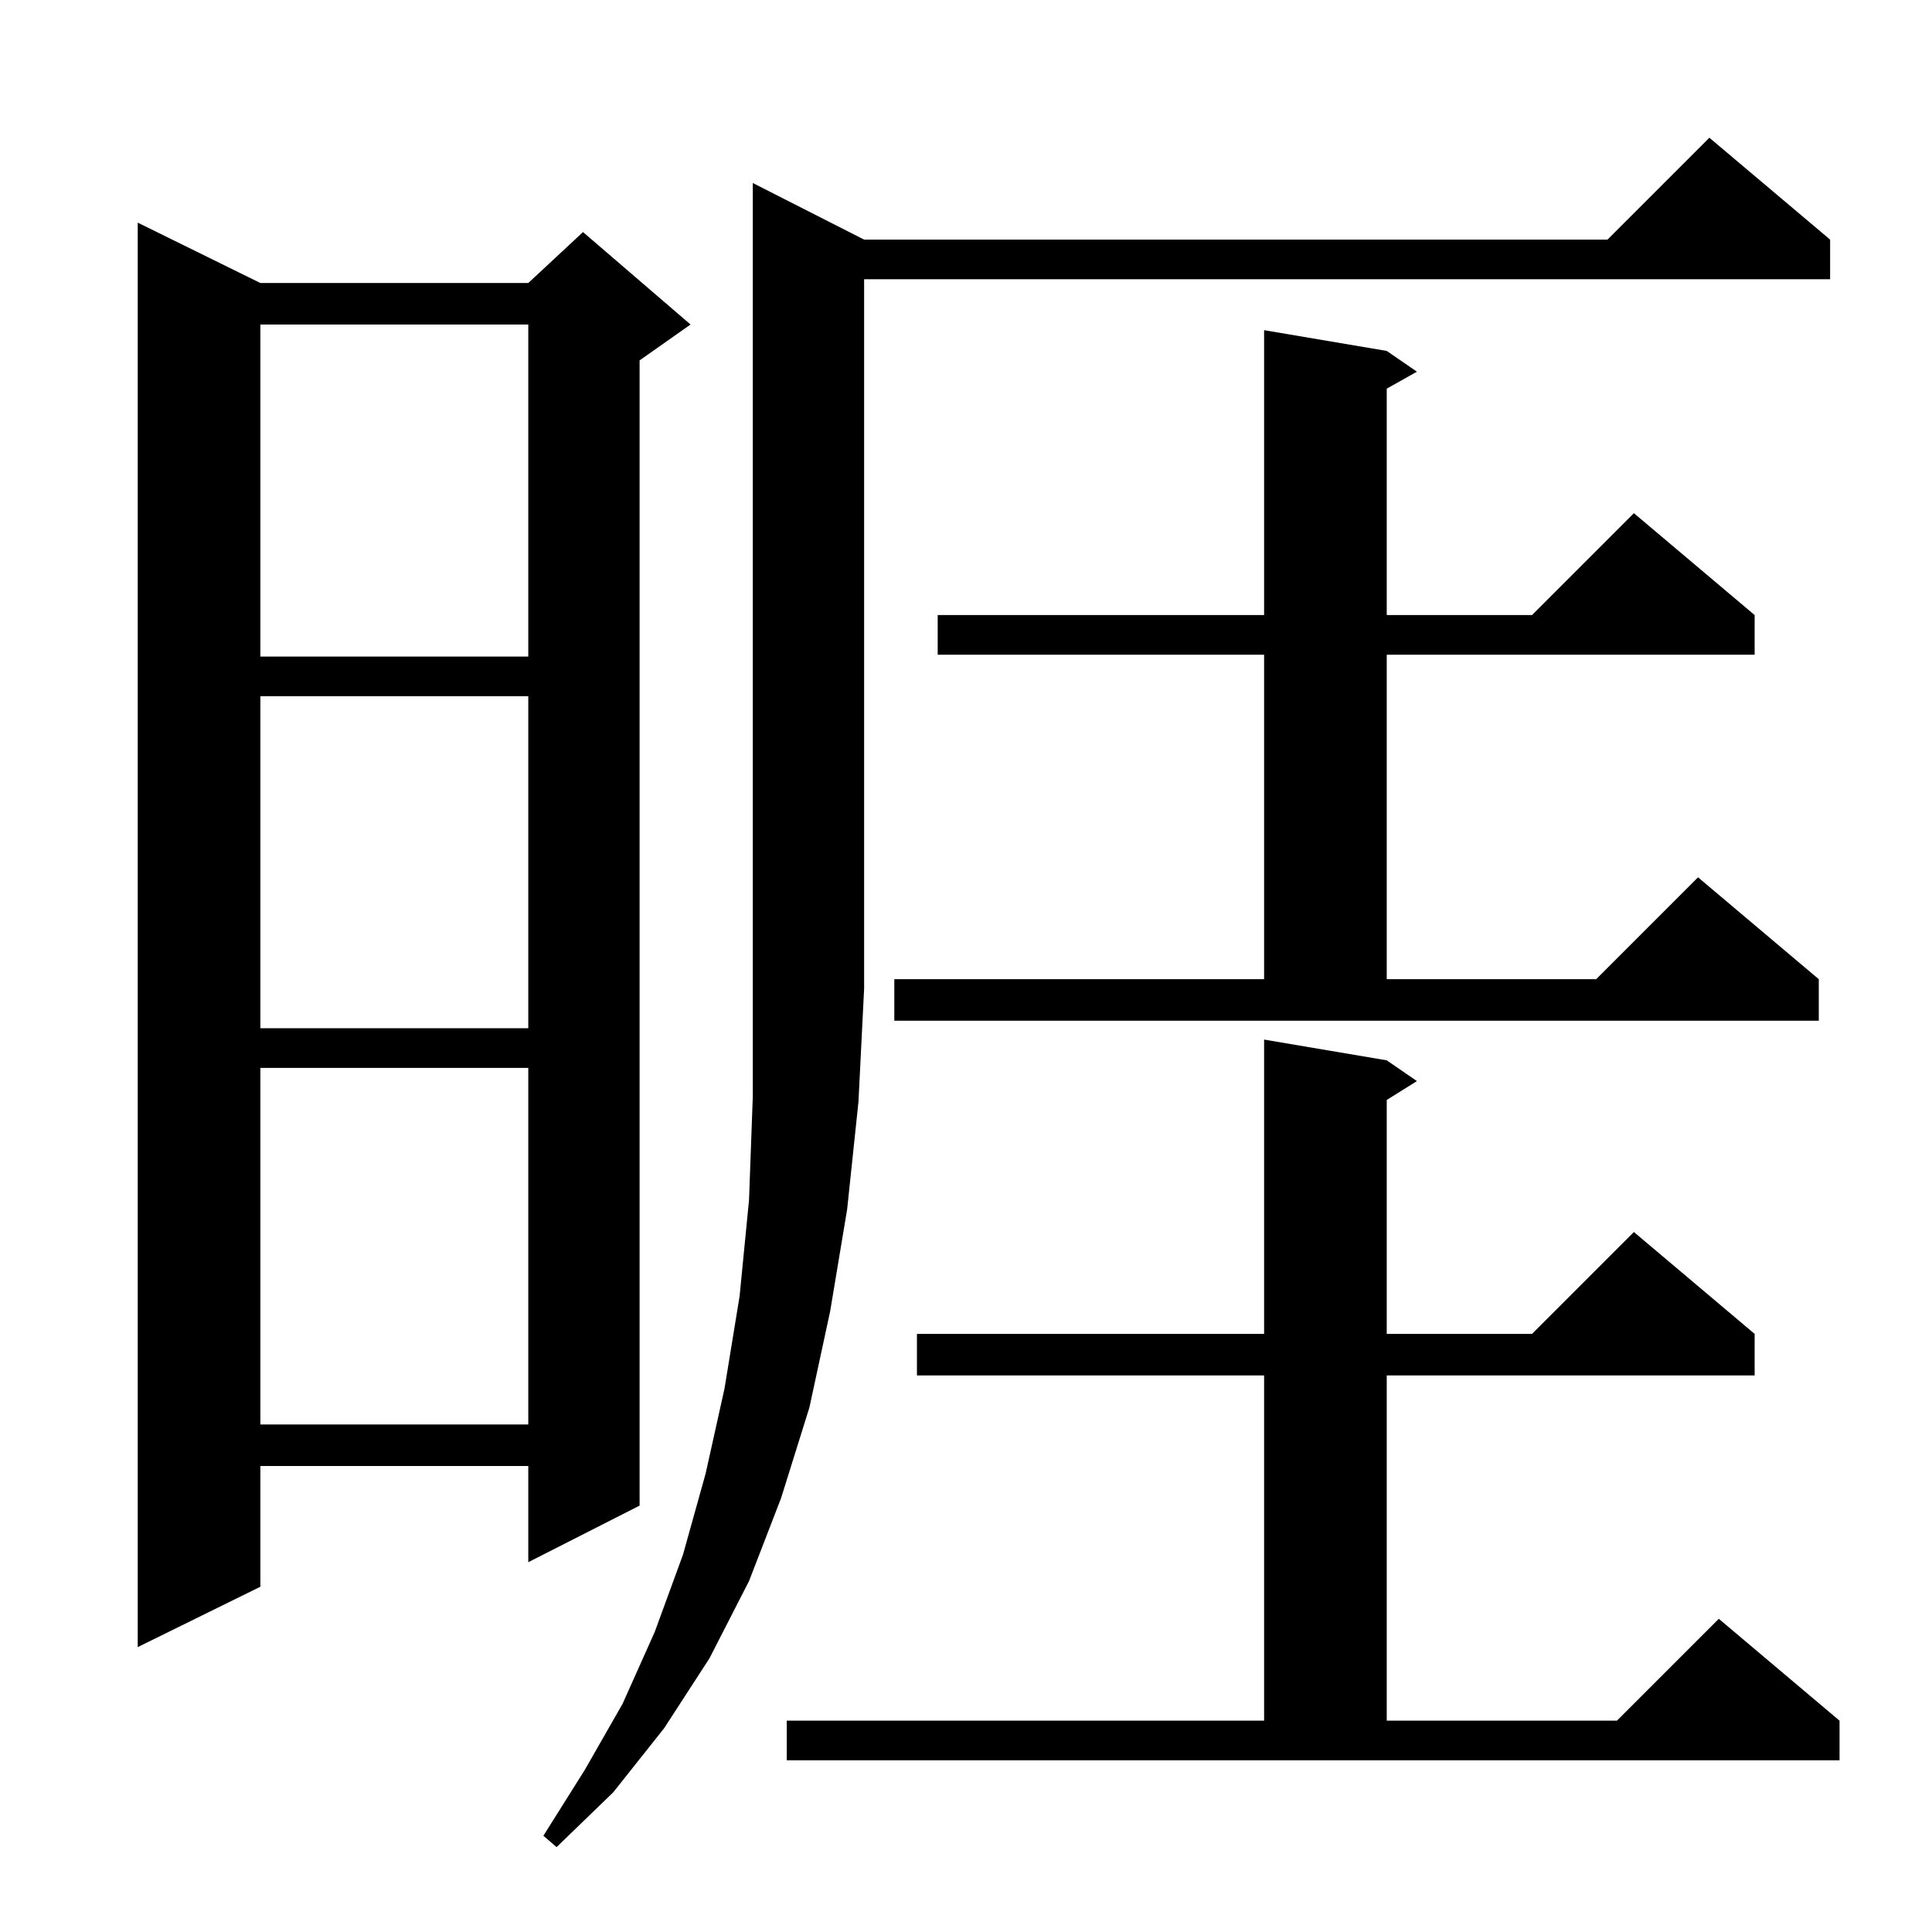 <?xml version="1.0" standalone="no"?>
<!DOCTYPE svg PUBLIC "-//W3C//DTD SVG 1.1//EN" "http://www.w3.org/Graphics/SVG/1.1/DTD/svg11.dtd" >
<svg xmlns="http://www.w3.org/2000/svg" xmlns:xlink="http://www.w3.org/1999/xlink" version="1.1" viewBox="0 -144 1024 1024">
  <g transform="matrix(1 0 0 -1 0 880)">
   <path fill="currentColor"
d="M458 897h394l54 54l64 -54v-21h-512v-376l-3 -60l-6 -57l-9 -54l-11 -51l-15 -48l-17 -44l-21 -41l-24 -37l-27 -34l-30 -29l-7 6l22 35l20 35l17 38l15 41l12 43l10 45l8 49l5 51l2 55v484zM417 112h253v183h-184v22h184v156l65 -11l16 -11l-16 -10v-124h77l54 54
l64 -54v-22h-195v-183h122l54 54l64 -54v-21h-558v21zM138 874h142l29 27l57 -49l-27 -19v-607l-59 -30v51h-142v-64l-65 -32v755zM138 458v-189h142v189h-142zM138 655v-176h142v176h-142zM735 838l16 -11l-16 -9v-120h77l54 54l64 -54v-21h-195v-172h111l54 54l64 -54v-22
h-490v22h196v172h-173v21h173v151zM138 852v-176h142v176h-142z" />
  </g>

</svg>
